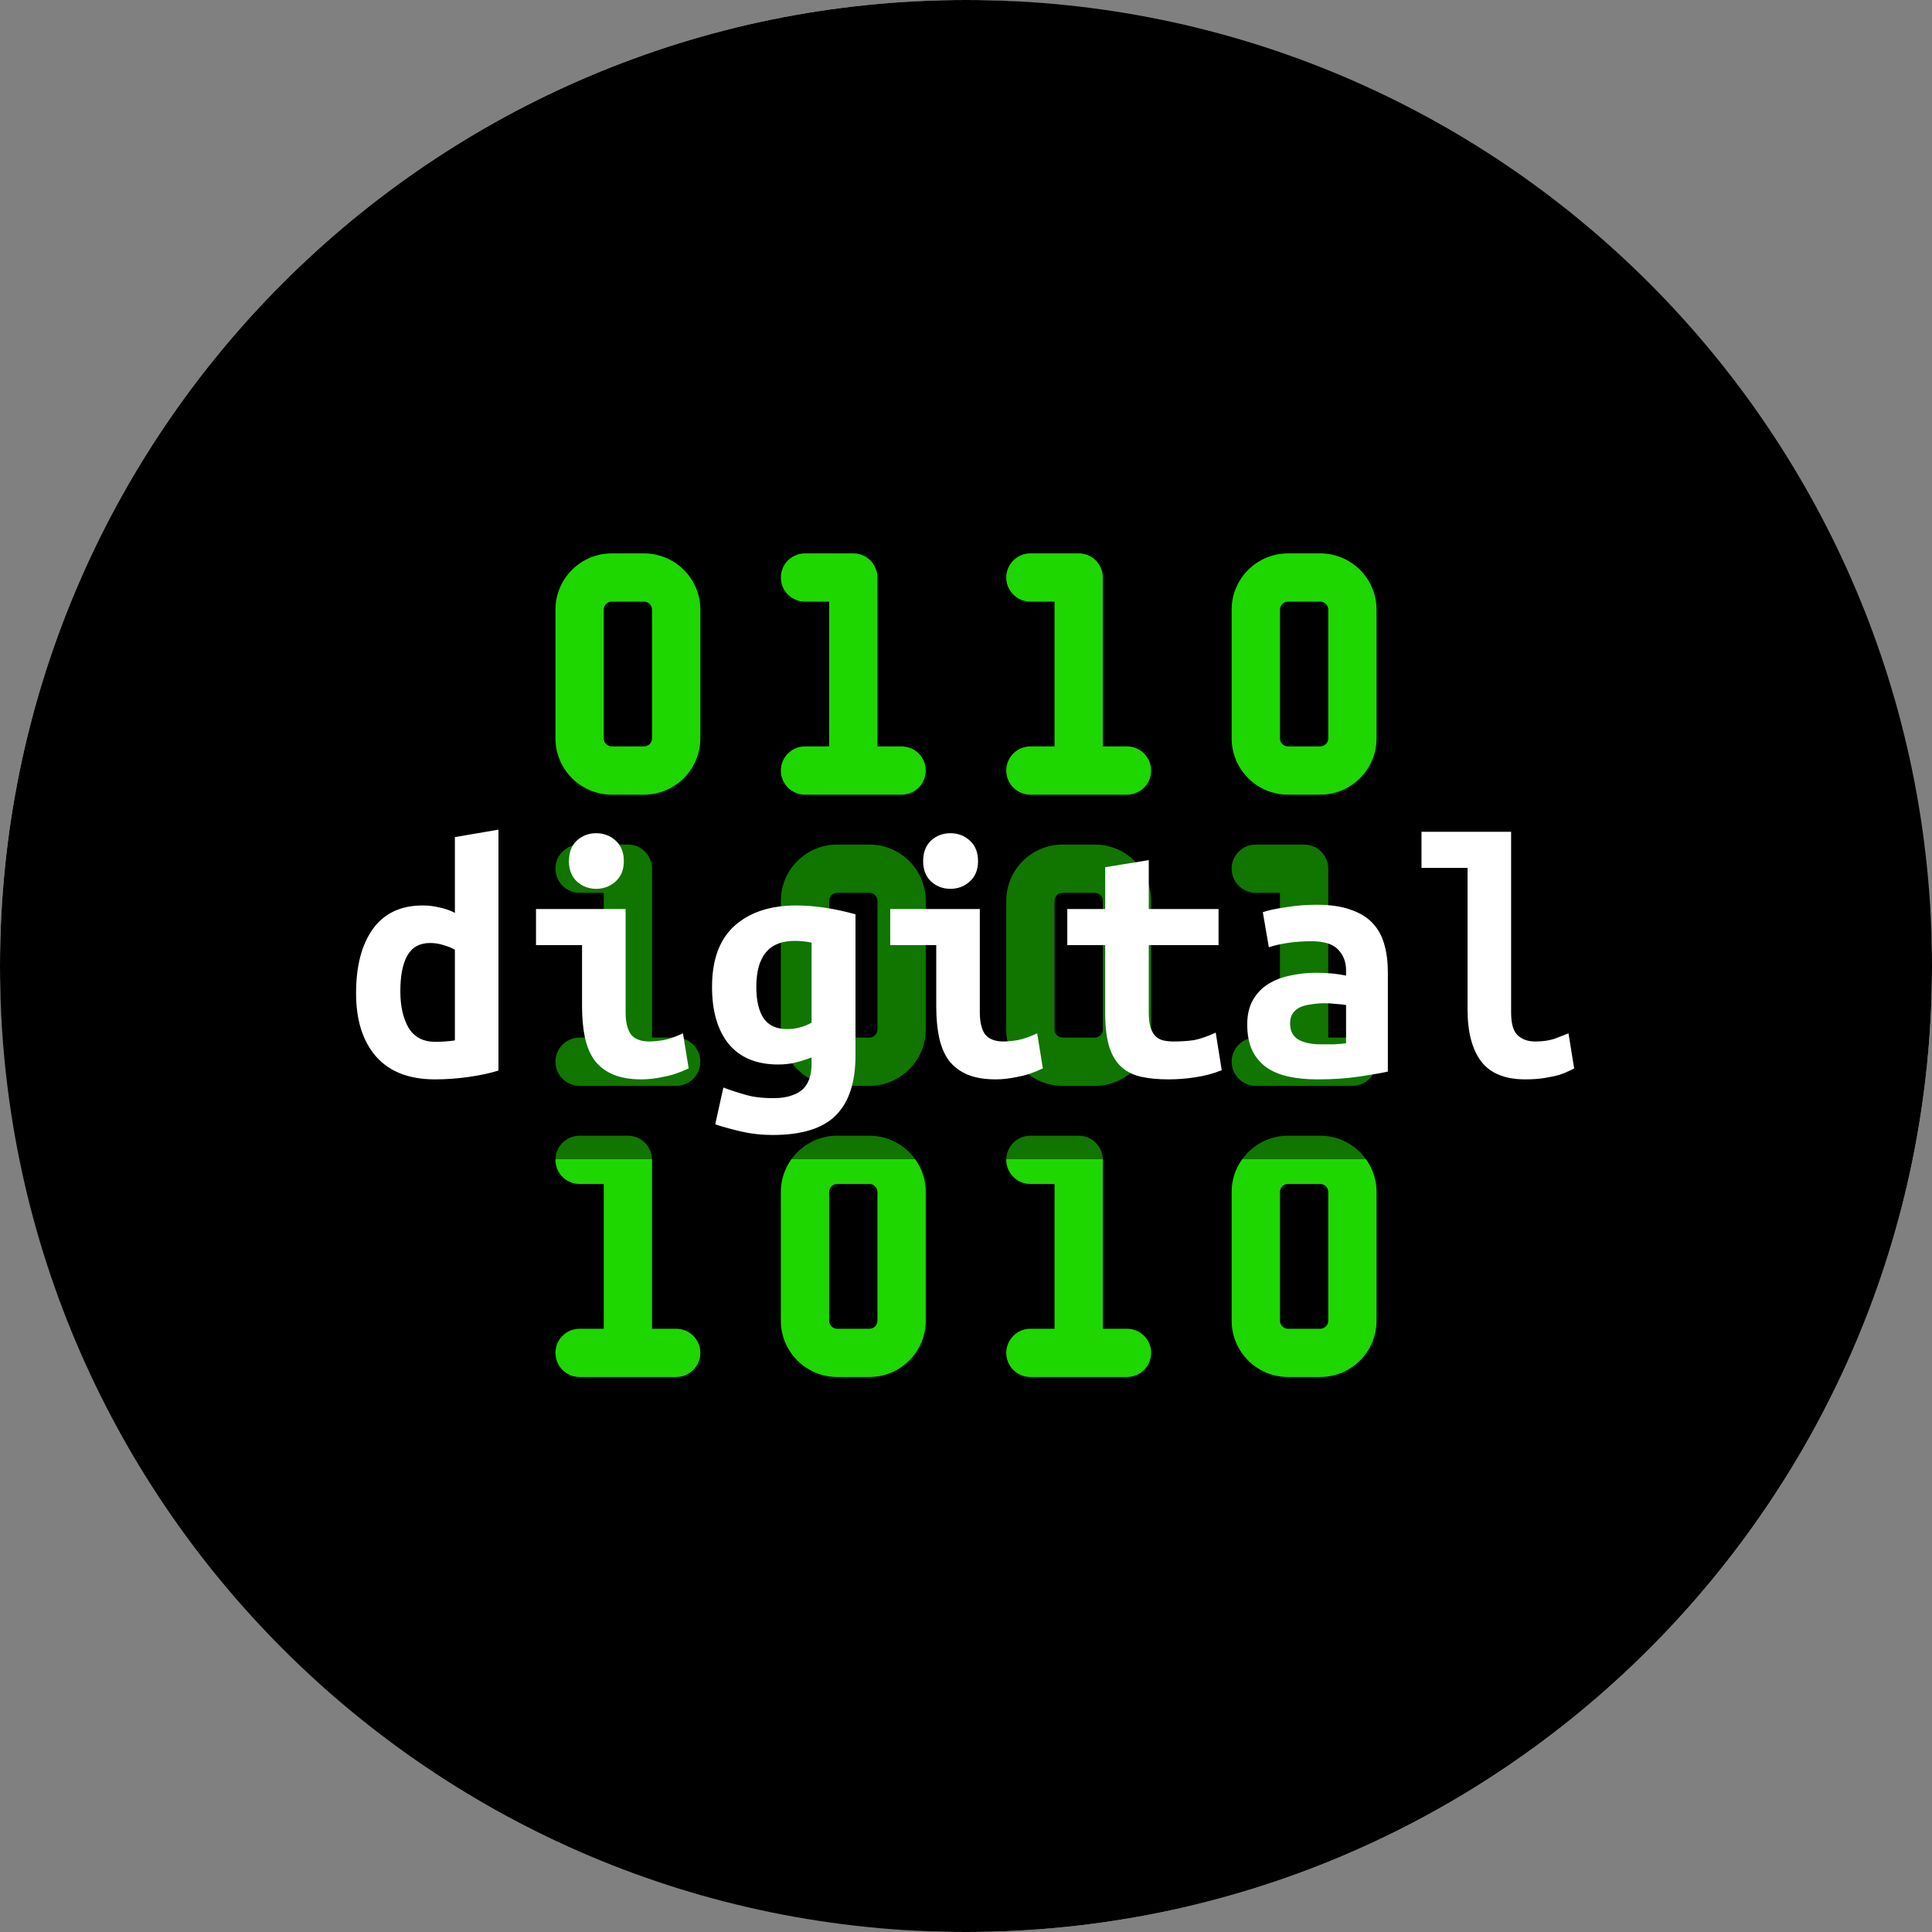 <svg width="1200" height="1200" viewBox="0 0 1200 1200" fill="none" xmlns="http://www.w3.org/2000/svg">
<rect x="0" y="0" width="1200" height="1200" fill="#808080" stroke="none"/>
<rect width="1200" height="1200" rx="600" fill="white"/>
<path d="M1200 600C1200 931.371 931.371 1200 600 1200C268.629 1200 0 931.371 0 600C0 268.629 268.629 0 600 0C931.371 0 1200 268.629 1200 600Z" fill="black"/>
<path d="M540 705.412H520C500.699 705.412 485 721.098 485 740.383V820.316C485 839.601 500.699 855.287 520 855.287H540C559.301 855.287 575 839.601 575 820.316V740.383C575 721.098 559.301 705.412 540 705.412ZM545 820.316C545 823.072 542.758 825.312 540 825.312H520C517.242 825.312 515 823.072 515 820.316V740.383C515 737.627 517.242 735.387 520 735.387H540C542.758 735.387 545 737.627 545 740.383V820.316Z" fill="#1ED700"/>
<path d="M420 825.312H405V720.4C405 712.121 398.285 705.412 390 705.412H360C351.715 705.412 345 712.121 345 720.4C345 728.678 351.715 735.387 360 735.387H375V825.312H360C351.715 825.312 345 832.021 345 840.3C345 848.578 351.715 855.287 360 855.287H420C428.285 855.287 435 848.578 435 840.3C435 832.021 428.285 825.312 420 825.312Z" fill="#1ED700"/>
<path d="M820 705.412H800C780.699 705.412 765 721.098 765 740.383V820.316C765 839.601 780.699 855.287 800 855.287H820C839.301 855.287 855 839.601 855 820.316V740.383C855 721.098 839.301 705.412 820 705.412ZM825 820.316C825 823.072 822.758 825.312 820 825.312H800C797.242 825.312 795 823.072 795 820.316V740.383C795 737.627 797.242 735.387 800 735.387H820C822.758 735.387 825 737.627 825 740.383V820.316Z" fill="#1ED700"/>
<path d="M700 825.312H685V720.4C685 712.121 678.285 705.412 670 705.412H640C631.715 705.412 625 712.121 625 720.4C625 728.678 631.715 735.387 640 735.387H655V825.312H640C631.715 825.312 625 832.021 625 840.3C625 848.578 631.715 855.287 640 855.287H700C708.285 855.287 715 848.578 715 840.3C715 832.021 708.285 825.312 700 825.312Z" fill="#1ED700"/>
<path d="M540 524.563H520C500.699 524.563 485 540.249 485 559.534V639.467C485 658.752 500.699 674.438 520 674.438H540C559.301 674.438 575 658.752 575 639.467V559.534C575 540.249 559.301 524.563 540 524.563ZM545 639.467C545 642.223 542.758 644.463 540 644.463H520C517.242 644.463 515 642.223 515 639.467V559.534C515 556.778 517.242 554.538 520 554.538H540C542.758 554.538 545 556.778 545 559.534V639.467Z" fill="#1ED700"/>
<path d="M420 644.463H405V539.55C405 531.272 398.285 524.563 390 524.563H360C351.715 524.563 345 531.272 345 539.55C345 547.829 351.715 554.538 360 554.538H375V644.463H360C351.715 644.463 345 651.172 345 659.451C345 667.729 351.715 674.438 360 674.438H420C428.285 674.438 435 667.729 435 659.451C435 651.172 428.285 644.463 420 644.463Z" fill="#1ED700"/>
<path d="M680 524.563H660C640.699 524.563 625 540.249 625 559.534V639.467C625 658.752 640.699 674.438 660 674.438H680C699.301 674.438 715 658.752 715 639.467V559.534C715 540.249 699.301 524.563 680 524.563ZM685 639.467C685 642.223 682.758 644.463 680 644.463H660C657.242 644.463 655 642.223 655 639.467V559.534C655 556.778 657.242 554.538 660 554.538H680C682.758 554.538 685 556.778 685 559.534V639.467Z" fill="#1ED700"/>
<path d="M840 644.463H825V539.55C825 531.272 818.285 524.563 810 524.563H780C771.715 524.563 765 531.272 765 539.55C765 547.829 771.715 554.538 780 554.538H795V644.463H780C771.715 644.463 765 651.172 765 659.451C765 667.729 771.715 674.438 780 674.438H840C848.285 674.438 855 667.729 855 659.451C855 651.172 848.285 644.463 840 644.463Z" fill="#1ED700"/>
<path d="M400 343.714H380C360.699 343.714 345 359.4 345 378.684V458.618C345 477.903 360.699 493.589 380 493.589H400C419.301 493.589 435 477.903 435 458.618V378.684C435 359.4 419.301 343.714 400 343.714ZM405 458.618C405 461.373 402.758 463.614 400 463.614H380C377.242 463.614 375 461.373 375 458.618V378.684C375 375.929 377.242 373.689 380 373.689H400C402.758 373.689 405 375.929 405 378.684V458.618Z" fill="#1ED700"/>
<path d="M560 463.614H545V358.701C545 350.423 538.285 343.714 530 343.714H500C491.715 343.714 485 350.423 485 358.701C485 366.979 491.715 373.689 500 373.689H515V463.614H500C491.715 463.614 485 470.323 485 478.601C485 486.88 491.715 493.589 500 493.589H560C568.285 493.589 575 486.88 575 478.601C575 470.323 568.285 463.614 560 463.614Z" fill="#1ED700"/>
<path d="M820 343.714H800C780.699 343.714 765 359.4 765 378.684V458.618C765 477.903 780.699 493.589 800 493.589H820C839.301 493.589 855 477.903 855 458.618V378.684C855 359.4 839.301 343.714 820 343.714ZM825 458.618C825 461.373 822.758 463.614 820 463.614H800C797.242 463.614 795 461.373 795 458.618V378.684C795 375.929 797.242 373.689 800 373.689H820C822.758 373.689 825 375.929 825 378.684V458.618Z" fill="#1ED700"/>
<path d="M700 463.614H685V358.701C685 350.423 678.285 343.714 670 343.714H640C631.715 343.714 625 350.423 625 358.701C625 366.979 631.715 373.689 640 373.689H655V463.614H640C631.715 463.614 625 470.323 625 478.601C625 486.88 631.715 493.589 640 493.589H700C708.285 493.589 715 486.88 715 478.601C715 470.323 708.285 463.614 700 463.614Z" fill="#1ED700"/>
<rect x="64" y="494" width="1071" height="226" fill="black" fill-opacity="0.45"/>
<path d="M248.66 615.64C248.66 624.88 250.347 632.433 253.72 638.3C257.24 644.167 262.813 647.1 270.44 647.1C272.64 647.1 274.693 647.027 276.6 646.88C278.507 646.733 280.487 646.513 282.54 646.22V589.9C280.487 588.727 278.14 587.773 275.5 587.04C272.86 586.16 270.073 585.72 267.14 585.72C260.687 585.72 255.993 588.287 253.06 593.42C250.127 598.553 248.66 605.96 248.66 615.64ZM309.6 664.92C304.613 666.533 298.527 667.853 291.34 668.88C284.153 669.907 277.113 670.42 270.22 670.42C254.087 670.42 241.84 665.653 233.48 656.12C225.267 646.587 221.16 633.533 221.16 616.96C221.16 600.093 224.607 586.82 231.5 577.14C238.54 567.313 248.88 562.4 262.52 562.4C266.187 562.4 269.78 562.84 273.3 563.72C276.82 564.453 279.9 565.553 282.54 567.02V519.94L309.6 515.32V664.92ZM387.48 534.9C387.48 540.18 385.793 544.36 382.42 547.44C379.047 550.52 375.013 552.06 370.32 552.06C365.627 552.06 361.593 550.52 358.22 547.44C354.993 544.36 353.38 540.18 353.38 534.9C353.38 529.473 354.993 525.22 358.22 522.14C361.593 519.06 365.627 517.52 370.32 517.52C375.013 517.52 379.047 519.06 382.42 522.14C385.793 525.22 387.48 529.473 387.48 534.9ZM427.74 663.6C422.167 666.24 416.887 668 411.9 668.88C407.06 669.907 402.587 670.42 398.48 670.42C391.44 670.42 385.5 669.393 380.66 667.34C375.967 665.287 372.153 662.353 369.22 658.54C366.433 654.58 364.453 649.813 363.28 644.24C362.107 638.667 361.52 632.287 361.52 625.1V587.04H332.92V564.6H388.58V628.62C388.58 634.78 389.68 639.4 391.88 642.48C394.227 645.413 398.04 646.88 403.32 646.88C405.813 646.88 408.82 646.587 412.34 646C415.86 645.267 419.82 643.873 424.22 641.82L427.74 663.6ZM469.76 613C469.76 621.507 471.3 628.033 474.38 632.58C477.46 636.98 482.3 639.18 488.9 639.18C491.833 639.18 494.547 638.813 497.04 638.08C499.68 637.347 502.027 636.393 504.08 635.22V585.5C502.027 585.06 500.193 584.767 498.58 584.62C496.967 584.473 495.28 584.4 493.52 584.4C477.68 584.4 469.76 593.933 469.76 613ZM531.36 655.46C531.36 672.327 527.253 684.793 519.04 692.86C510.973 700.927 497.92 704.96 479.88 704.96C473.427 704.96 467.193 704.3 461.18 702.98C455.313 701.66 449.667 700.12 444.24 698.36L449.3 675.48C453.553 677.093 458.027 678.56 462.72 679.88C467.413 681.347 473.28 682.08 480.32 682.08C485.013 682.08 488.9 681.493 491.98 680.32C495.06 679.293 497.48 677.827 499.24 675.92C501 674.013 502.247 671.74 502.98 669.1C503.713 666.607 504.08 663.893 504.08 660.96V656.78C500.267 658.247 496.747 659.347 493.52 660.08C490.44 660.813 487.067 661.18 483.4 661.18C469.907 661.18 459.64 656.927 452.6 648.42C445.707 639.913 442.26 628.107 442.26 613C442.26 595.987 446.953 583.3 456.34 574.94C465.727 566.58 478.487 562.4 494.62 562.4C505.913 562.4 518.16 564.233 531.36 567.9V655.46ZM607.48 534.9C607.48 540.18 605.793 544.36 602.42 547.44C599.047 550.52 595.013 552.06 590.32 552.06C585.627 552.06 581.593 550.52 578.22 547.44C574.993 544.36 573.38 540.18 573.38 534.9C573.38 529.473 574.993 525.22 578.22 522.14C581.593 519.06 585.627 517.52 590.32 517.52C595.013 517.52 599.047 519.06 602.42 522.14C605.793 525.22 607.48 529.473 607.48 534.9ZM647.74 663.6C642.167 666.24 636.887 668 631.9 668.88C627.06 669.907 622.587 670.42 618.48 670.42C611.44 670.42 605.5 669.393 600.66 667.34C595.967 665.287 592.153 662.353 589.22 658.54C586.433 654.58 584.453 649.813 583.28 644.24C582.107 638.667 581.52 632.287 581.52 625.1V587.04H552.92V564.6H608.58V628.62C608.58 634.78 609.68 639.4 611.88 642.48C614.227 645.413 618.04 646.88 623.32 646.88C625.813 646.88 628.82 646.587 632.34 646C635.86 645.267 639.82 643.873 644.22 641.82L647.74 663.6ZM686.46 587.04H662.92V564.6H686.46V538.64L713.52 534.24V564.6H756.86V587.04H713.52V628.84C713.52 632.653 713.887 635.733 714.62 638.08C715.353 640.427 716.38 642.26 717.7 643.58C719.02 644.9 720.633 645.78 722.54 646.22C724.447 646.66 726.573 646.88 728.92 646.88C731.413 646.88 733.687 646.807 735.74 646.66C737.94 646.513 739.993 646.293 741.9 646C743.953 645.56 746.007 644.973 748.06 644.24C750.26 643.507 752.607 642.553 755.1 641.38L758.84 664.7C753.853 666.753 748.427 668.22 742.56 669.1C736.84 669.98 731.267 670.42 725.84 670.42C719.533 670.42 713.96 669.907 709.12 668.88C704.28 667.853 700.173 665.873 696.8 662.94C693.427 660.007 690.86 655.9 689.1 650.62C687.34 645.193 686.46 638.153 686.46 629.5V587.04ZM820.22 648.64C823.153 648.64 826.013 648.64 828.8 648.64C831.587 648.493 834.007 648.273 836.06 647.98V624.22C834.3 623.927 832.173 623.707 829.68 623.56C827.187 623.267 824.913 623.12 822.86 623.12C820.073 623.12 817.36 623.34 814.72 623.78C812.08 624.073 809.733 624.66 807.68 625.54C805.773 626.42 804.233 627.667 803.06 629.28C801.887 630.893 801.3 633.02 801.3 635.66C801.3 640.353 803.06 643.727 806.58 645.78C810.1 647.687 814.647 648.64 820.22 648.64ZM817.8 561.96C826.307 561.96 833.347 562.987 838.92 565.04C844.64 566.947 849.187 569.733 852.56 573.4C855.933 576.92 858.353 581.32 859.82 586.6C861.287 591.733 862.02 597.527 862.02 603.98V665.58C858.06 666.46 852.193 667.487 844.42 668.66C836.647 669.833 827.92 670.42 818.24 670.42C811.64 670.42 805.627 669.833 800.2 668.66C794.92 667.487 790.373 665.58 786.56 662.94C782.747 660.153 779.813 656.633 777.76 652.38C775.707 647.98 774.68 642.627 774.68 636.32C774.68 630.307 775.853 625.247 778.2 621.14C780.547 617.033 783.7 613.733 787.66 611.24C791.62 608.747 796.167 606.987 801.3 605.96C806.433 604.787 811.787 604.2 817.36 604.2C824.4 604.2 830.633 604.787 836.06 605.96V602.66C836.06 597.527 834.447 593.273 831.22 589.9C827.993 586.38 822.42 584.62 814.5 584.62C809.367 584.62 804.38 584.987 799.54 585.72C794.847 586.453 791.033 587.333 788.1 588.36L784.36 566.58C787.733 565.407 792.5 564.38 798.66 563.5C804.82 562.473 811.2 561.96 817.8 561.96ZM977.74 663.6C977.3 663.893 976.273 664.407 974.66 665.14C973.193 665.873 971.213 666.68 968.72 667.56C966.227 668.293 963.147 668.953 959.48 669.54C955.96 670.127 951.927 670.42 947.38 670.42C934.913 670.42 925.82 666.753 920.1 659.42C914.38 651.94 911.52 641.087 911.52 626.86V539.08H882.92V516.64H938.58V628.84C938.58 635.88 939.973 640.647 942.76 643.14C945.547 645.633 949.067 646.88 953.32 646.88C958.747 646.88 963.293 646.147 966.96 644.68C970.627 643.213 973.047 642.26 974.22 641.82L977.74 663.6Z" fill="white"/>
</svg>

